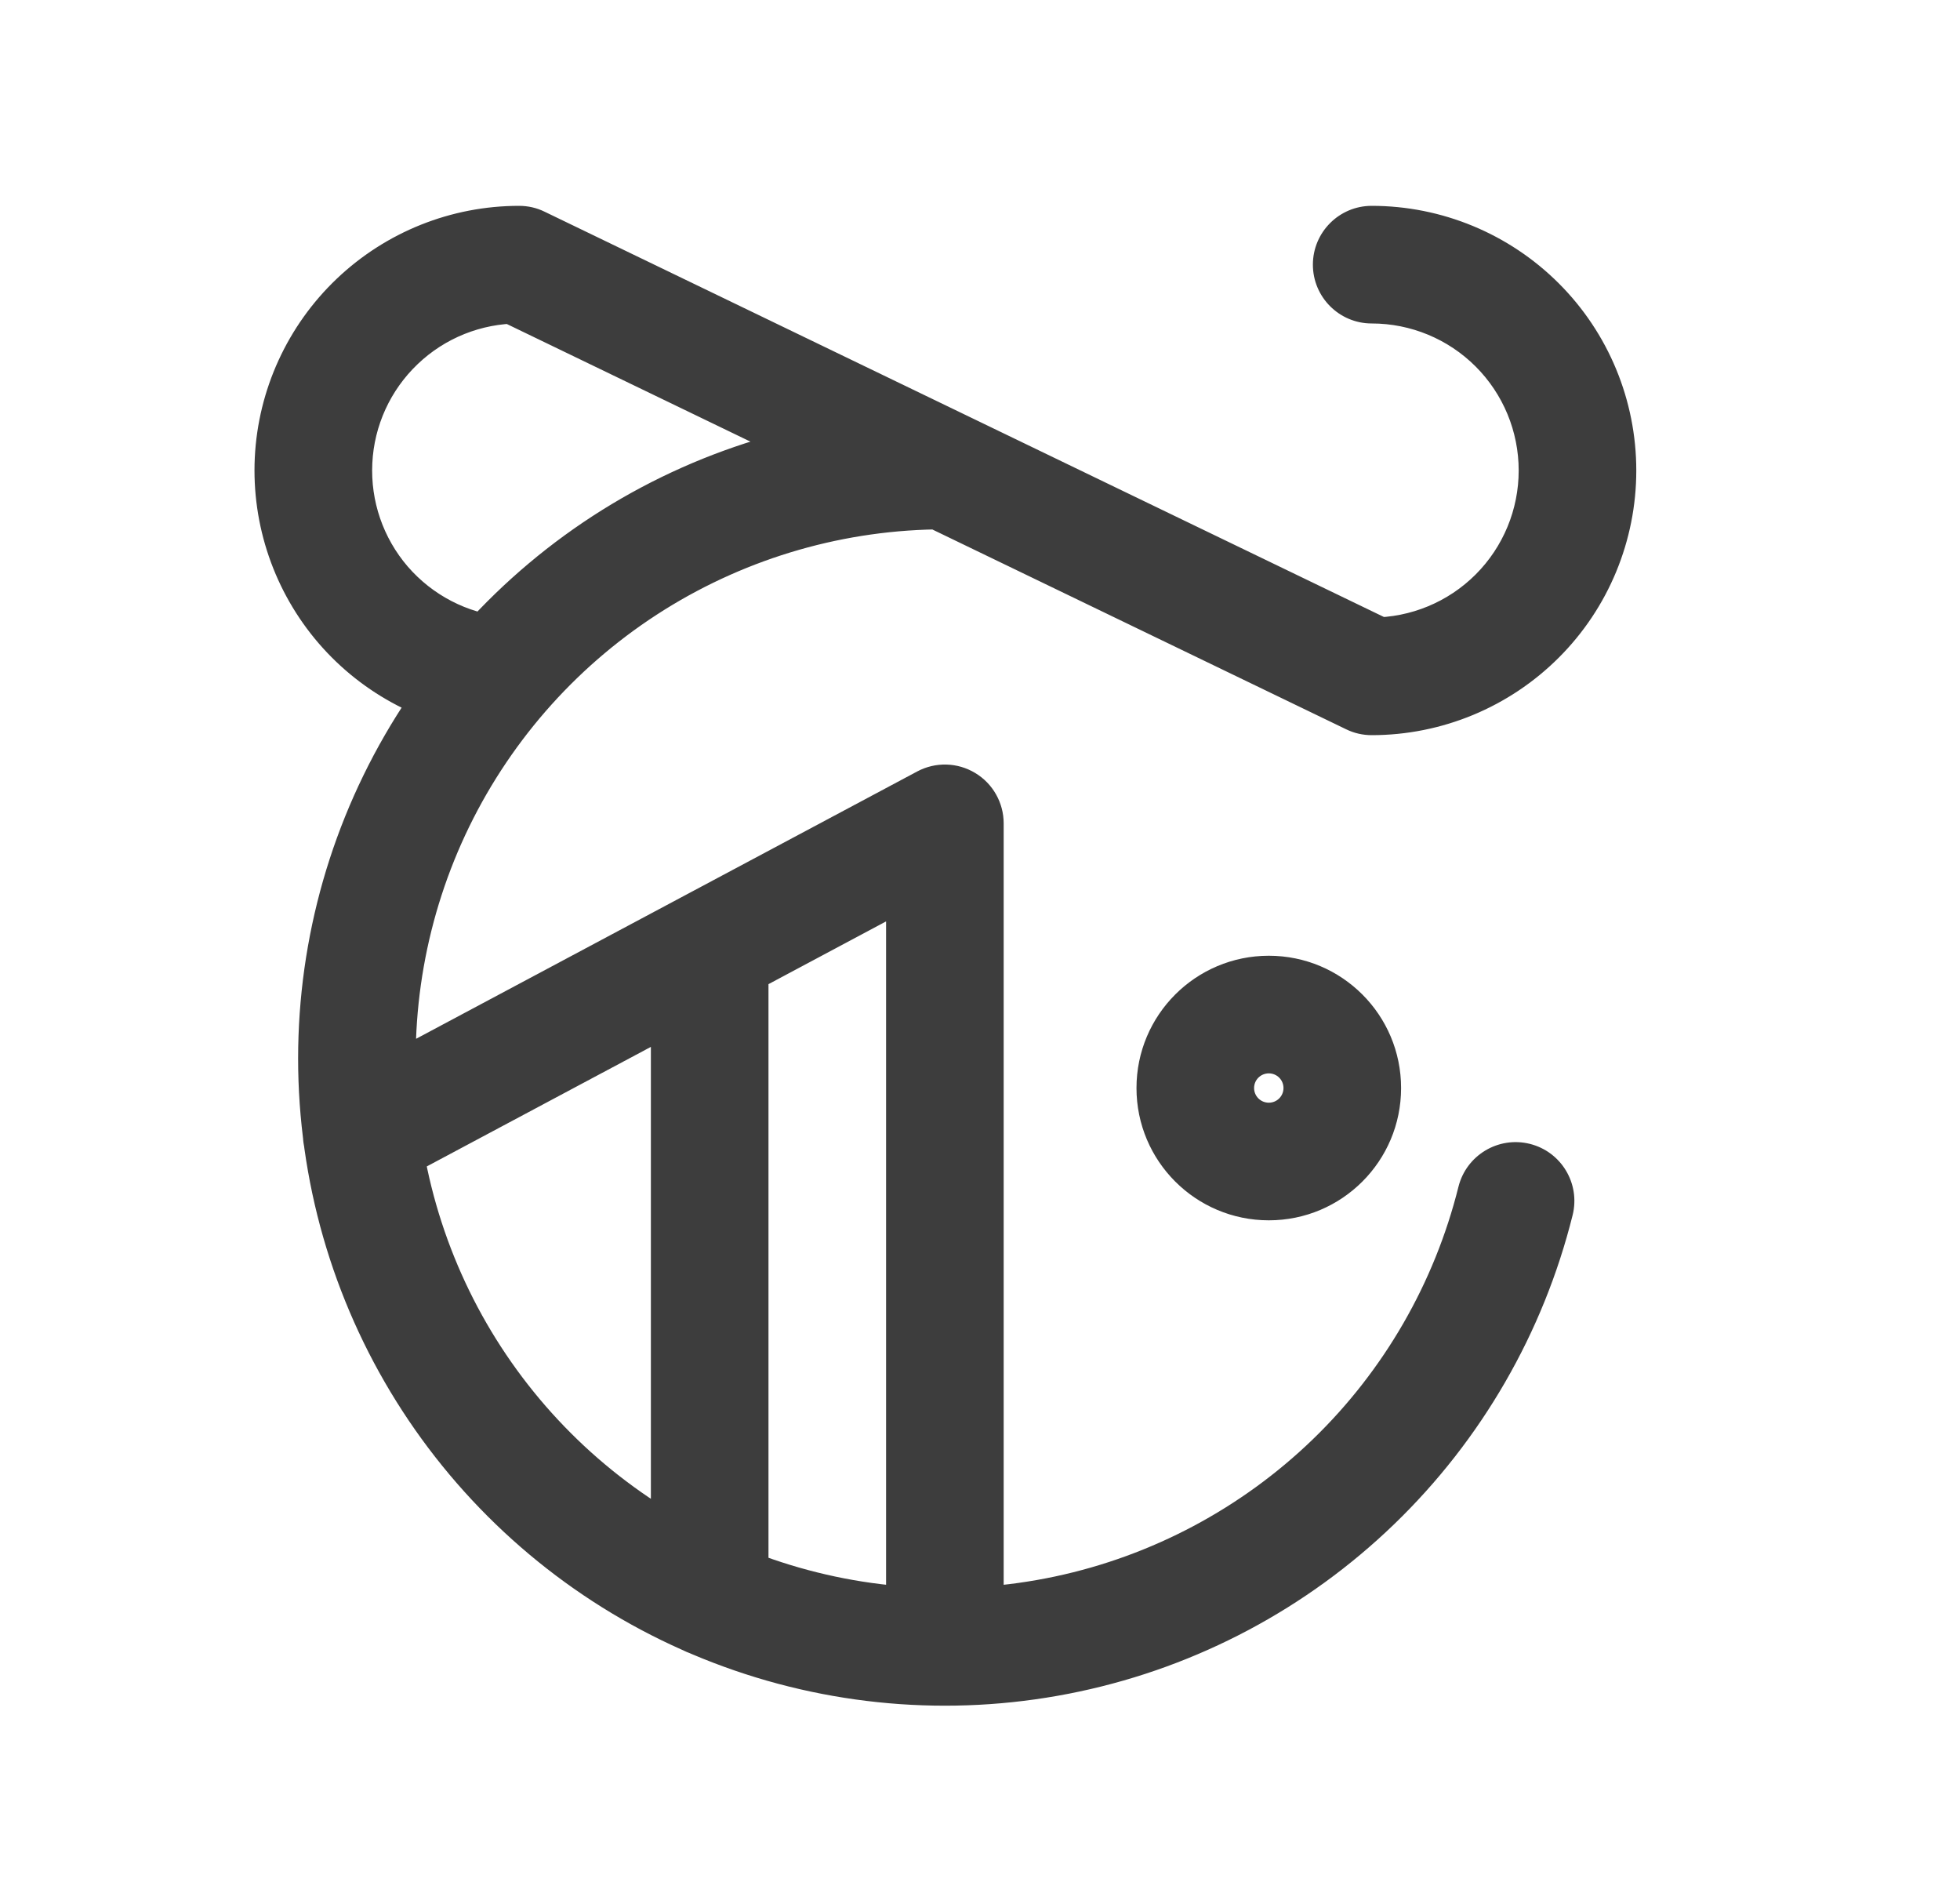 <svg width="25" height="24" viewBox="0 0 25 24" fill="none" xmlns="http://www.w3.org/2000/svg">
<path d="M20.059 15.496C20.159 15.094 19.915 14.687 19.513 14.587C19.111 14.487 18.704 14.732 18.603 15.133L20.059 15.496ZM12.052 6.75C12.466 6.75 12.802 6.414 12.802 6C12.802 5.586 12.466 5.25 12.052 5.25L12.052 6.75ZM6.29 9.359C6.702 9.4 7.069 9.098 7.11 8.686C7.15 8.274 6.849 7.907 6.437 7.866L6.29 9.359ZM6.621 3.375L6.947 2.7C6.846 2.65 6.734 2.625 6.621 2.625L6.621 3.375ZM17.496 8.625L17.17 9.3C17.272 9.35 17.383 9.375 17.496 9.375V8.625ZM17.496 2.625C17.082 2.625 16.746 2.961 16.746 3.375C16.746 3.789 17.082 4.125 17.496 4.125V2.625ZM4.261 13.805C3.896 14 3.757 14.454 3.952 14.82C4.147 15.185 4.601 15.324 4.967 15.129L4.261 13.805ZM12.052 10.5H12.802C12.802 10.237 12.664 9.992 12.438 9.857C12.212 9.721 11.932 9.714 11.699 9.838L12.052 10.5ZM11.302 21C11.302 21.414 11.638 21.75 12.052 21.75C12.466 21.75 12.802 21.414 12.802 21H11.302ZM9.802 12.1C9.802 11.686 9.466 11.35 9.052 11.35C8.638 11.35 8.302 11.686 8.302 12.1H9.802ZM8.302 20.376C8.302 20.79 8.638 21.126 9.052 21.126C9.466 21.126 9.802 20.79 9.802 20.376H8.302ZM16.184 15.562C17.116 15.562 17.871 14.807 17.871 13.875H16.371C16.371 13.979 16.287 14.062 16.184 14.062V15.562ZM17.871 13.875C17.871 12.943 17.116 12.188 16.184 12.188V13.688C16.287 13.688 16.371 13.771 16.371 13.875H17.871ZM16.184 12.188C15.252 12.188 14.496 12.943 14.496 13.875H15.996C15.996 13.771 16.08 13.688 16.184 13.688V12.188ZM14.496 13.875C14.496 14.807 15.252 15.562 16.184 15.562V14.062C16.08 14.062 15.996 13.979 15.996 13.875H14.496ZM18.603 15.133C18.297 16.361 17.653 17.478 16.743 18.357L17.785 19.435C18.897 18.361 19.685 16.996 20.059 15.496L18.603 15.133ZM16.743 18.357C15.833 19.235 14.694 19.841 13.457 20.104L13.769 21.571C15.281 21.25 16.673 20.509 17.785 19.435L16.743 18.357ZM13.457 20.104C12.22 20.367 10.934 20.277 9.745 19.845L9.232 21.254C10.685 21.783 12.257 21.893 13.769 21.571L13.457 20.104ZM9.745 19.845C8.556 19.412 7.513 18.654 6.734 17.657L5.552 18.581C6.504 19.799 7.779 20.726 9.232 21.254L9.745 19.845ZM6.734 17.657C5.955 16.661 5.472 15.465 5.339 14.207L3.848 14.364C4.009 15.902 4.6 17.363 5.552 18.581L6.734 17.657ZM5.339 14.207C5.207 12.949 5.431 11.679 5.985 10.542L4.637 9.885C3.959 11.274 3.686 12.826 3.848 14.364L5.339 14.207ZM5.985 10.542C6.54 9.405 7.402 8.447 8.475 7.776L7.68 6.504C6.369 7.324 5.315 8.495 4.637 9.885L5.985 10.542ZM8.475 7.776C9.548 7.106 10.787 6.75 12.052 6.75L12.052 5.25C10.506 5.25 8.991 5.685 7.68 6.504L8.475 7.776ZM6.437 7.866C5.958 7.819 5.516 7.589 5.201 7.225L4.065 8.204C4.631 8.86 5.427 9.274 6.29 9.359L6.437 7.866ZM5.201 7.225C4.887 6.86 4.725 6.389 4.749 5.908L3.25 5.834C3.208 6.699 3.5 7.548 4.065 8.204L5.201 7.225ZM4.749 5.908C4.772 5.427 4.98 4.974 5.329 4.642L4.294 3.556C3.667 4.153 3.293 4.969 3.25 5.834L4.749 5.908ZM5.329 4.642C5.677 4.31 6.14 4.125 6.621 4.125L6.621 2.625C5.755 2.625 4.922 2.958 4.294 3.556L5.329 4.642ZM6.295 4.05L17.17 9.3L17.822 7.95L6.947 2.7L6.295 4.05ZM17.496 9.375C18.391 9.375 19.25 9.019 19.883 8.386L18.822 7.326C18.471 7.677 17.994 7.875 17.496 7.875V9.375ZM19.883 8.386C20.516 7.754 20.871 6.895 20.871 6H19.371C19.371 6.497 19.174 6.974 18.822 7.326L19.883 8.386ZM20.871 6C20.871 5.105 20.516 4.246 19.883 3.614L18.822 4.674C19.174 5.026 19.371 5.503 19.371 6H20.871ZM19.883 3.614C19.25 2.981 18.391 2.625 17.496 2.625V4.125C17.994 4.125 18.471 4.323 18.822 4.674L19.883 3.614ZM4.967 15.129L12.405 11.162L11.699 9.838L4.261 13.805L4.967 15.129ZM11.302 10.5V21H12.802V10.5H11.302ZM8.302 12.1V20.376H9.802V12.1H8.302Z" fill="#3D3D3D"/>
</svg>
